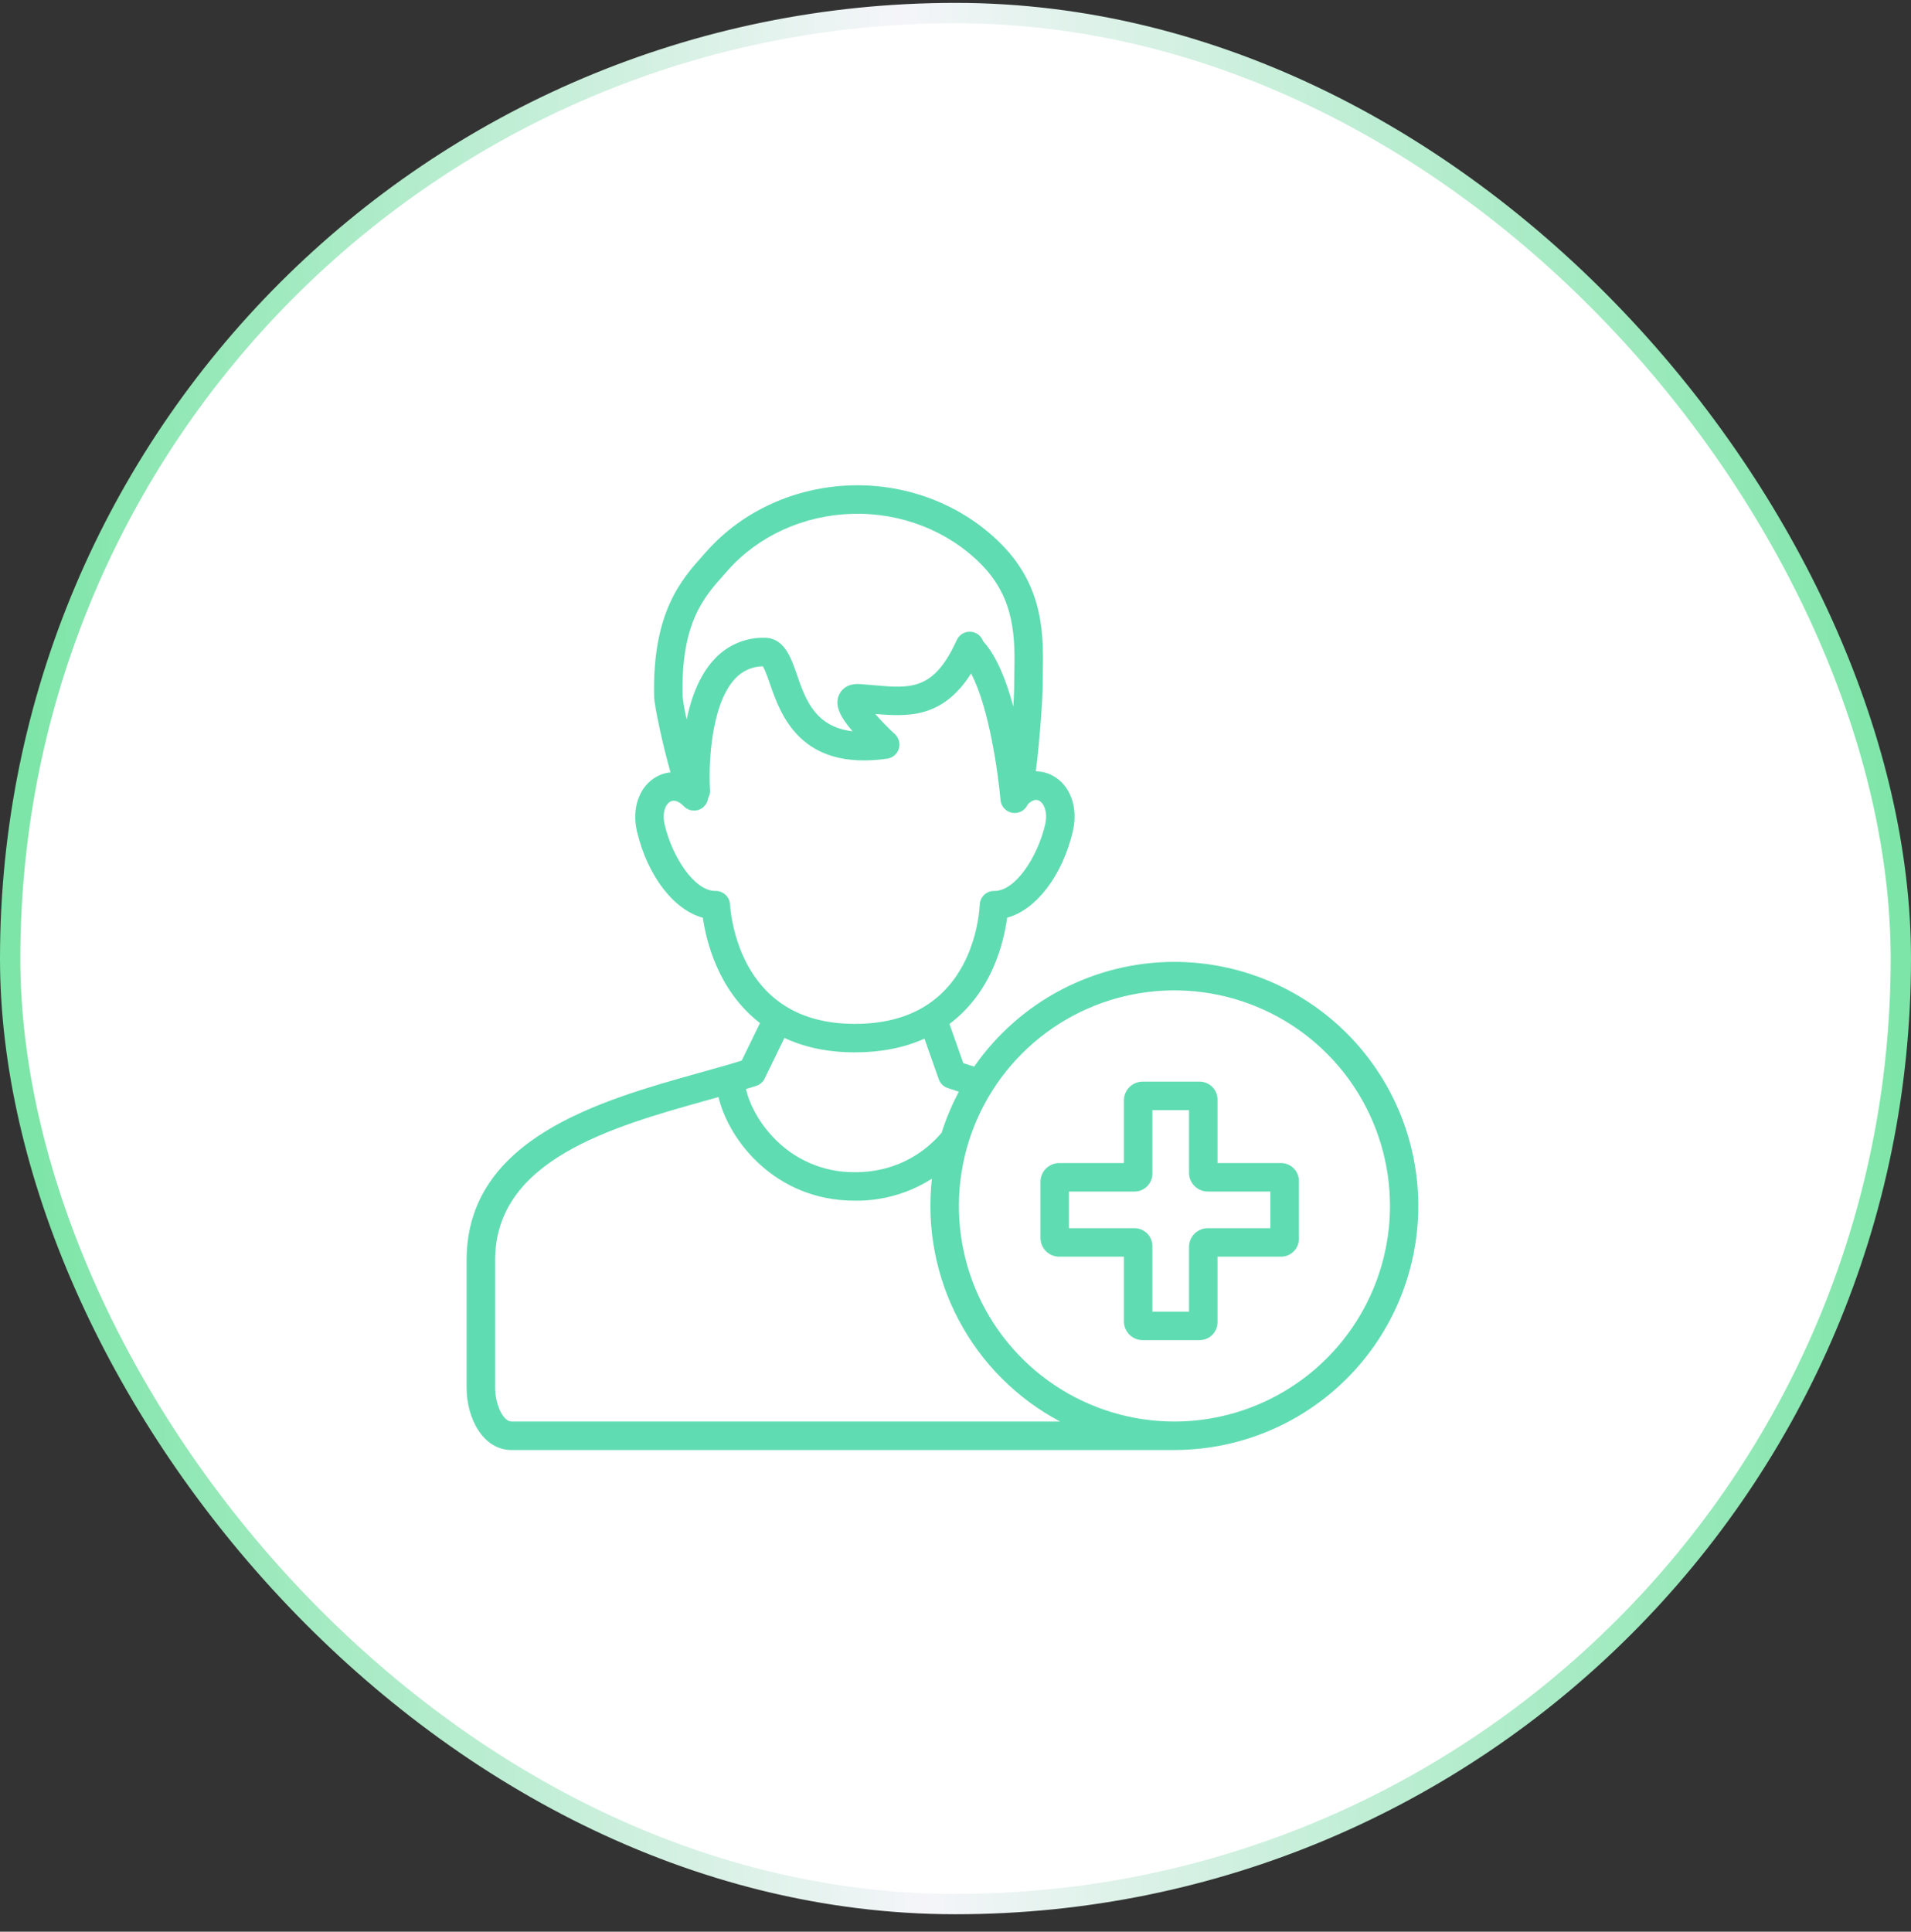 <svg width="94" height="95" viewBox="0 0 94 95" fill="none" xmlns="http://www.w3.org/2000/svg">
<rect x="0" y="0" width="94" height="95" fill="#333333" stroke="none"/>
<rect x="0.5" y="0.642" width="93" height="93" rx="46.5" fill="white"/>
<rect x="0.5" y="0.642" width="93" height="93" rx="46.5" stroke="url(#paint0_linear_59_66)"/>
<g clip-path="url(#clip0_59_66)">
<path d="M63.016 57.199H59.888V54.096C59.891 53.979 59.87 53.862 59.827 53.754C59.785 53.645 59.721 53.545 59.639 53.462C59.557 53.378 59.46 53.311 59.352 53.265C59.245 53.219 59.129 53.195 59.012 53.195H56.209C55.968 53.194 55.736 53.288 55.563 53.456C55.39 53.625 55.29 53.854 55.284 54.096V57.199H52.105C51.864 57.198 51.632 57.292 51.459 57.46C51.286 57.629 51.186 57.858 51.18 58.1V60.902C51.186 61.144 51.286 61.373 51.459 61.542C51.632 61.71 51.864 61.804 52.105 61.803H55.284V65.006C55.29 65.248 55.39 65.477 55.563 65.646C55.736 65.814 55.968 65.908 56.209 65.907H59.012C59.129 65.907 59.245 65.883 59.352 65.837C59.46 65.791 59.557 65.724 59.639 65.64C59.721 65.557 59.785 65.457 59.827 65.349C59.87 65.24 59.891 65.123 59.888 65.006V61.803H63.016C63.133 61.803 63.249 61.779 63.356 61.733C63.464 61.687 63.562 61.62 63.643 61.536C63.724 61.453 63.789 61.353 63.831 61.244C63.874 61.136 63.895 61.019 63.892 60.902V58.1C63.895 57.983 63.874 57.866 63.831 57.758C63.789 57.649 63.724 57.549 63.643 57.465C63.562 57.382 63.464 57.315 63.356 57.269C63.249 57.223 63.133 57.199 63.016 57.199ZM62.491 60.402H59.413C59.171 60.401 58.939 60.495 58.766 60.663C58.593 60.832 58.493 61.061 58.487 61.303V64.506H56.685V61.303C56.688 61.186 56.667 61.069 56.624 60.961C56.581 60.852 56.517 60.752 56.436 60.669C56.354 60.585 56.257 60.518 56.149 60.472C56.042 60.426 55.926 60.403 55.809 60.402H52.581V58.6H55.809C55.926 58.599 56.042 58.576 56.149 58.53C56.257 58.484 56.354 58.417 56.436 58.333C56.517 58.249 56.581 58.15 56.624 58.041C56.667 57.932 56.688 57.816 56.685 57.699V54.596H58.487V57.699C58.493 57.941 58.593 58.17 58.766 58.338C58.939 58.507 59.171 58.601 59.413 58.6H62.491V60.402Z" fill="#60DCB2"/>
<path d="M57.769 47.305C55.834 47.305 53.927 47.774 52.212 48.671C50.497 49.568 49.024 50.867 47.919 52.456C47.731 52.398 47.552 52.342 47.384 52.287L46.704 50.358C48.806 48.783 49.382 46.324 49.539 45.133C50.952 44.75 52.251 43.089 52.771 40.888C53.051 39.697 52.641 38.589 51.749 38.13C51.502 38.002 51.228 37.936 50.95 37.936C50.996 37.59 51.044 37.168 51.094 36.649C51.21 35.435 51.284 34.209 51.284 33.898C51.284 33.678 51.289 33.451 51.293 33.211C51.33 31.294 51.377 28.909 49.262 26.77C47.365 24.851 44.679 23.793 41.893 23.87C39.119 23.946 36.517 25.13 34.755 27.118C34.701 27.18 34.646 27.241 34.59 27.303C33.527 28.491 32.072 30.117 32.176 34.282C32.186 34.69 32.576 36.559 32.981 37.983C32.745 38.006 32.517 38.077 32.309 38.19C31.453 38.653 31.061 39.737 31.332 40.888C31.853 43.093 33.155 44.756 34.572 45.135C34.741 46.303 35.334 48.738 37.383 50.314L36.485 52.159C35.845 52.36 35.123 52.559 34.377 52.767C29.561 54.117 22.952 55.966 22.952 61.972V68.252C22.952 69.736 23.746 71.312 25.17 71.312H57.811C57.818 71.312 57.824 71.312 57.83 71.311C61.007 71.293 64.047 70.016 66.284 67.761C68.521 65.505 69.773 62.455 69.765 59.278C69.757 56.101 68.49 53.057 66.241 50.812C63.992 48.568 60.946 47.307 57.769 47.305ZM35.635 28.237C35.692 28.174 35.748 28.11 35.804 28.047C37.31 26.348 39.543 25.336 41.932 25.27C44.332 25.204 46.64 26.11 48.266 27.755C49.964 29.473 49.926 31.444 49.892 33.183C49.888 33.43 49.883 33.664 49.883 33.898C49.883 34.046 49.868 34.355 49.843 34.746C49.504 33.487 49.03 32.27 48.378 31.559L48.326 31.456C48.267 31.337 48.175 31.238 48.062 31.169C47.949 31.101 47.818 31.066 47.686 31.068C47.554 31.071 47.425 31.11 47.314 31.183C47.204 31.256 47.116 31.358 47.061 31.479C45.932 33.962 44.814 33.862 42.961 33.697C42.746 33.678 42.527 33.658 42.304 33.643C41.599 33.593 41.344 34.005 41.267 34.183C41.039 34.714 41.356 35.287 41.938 35.966C40.088 35.745 39.619 34.392 39.197 33.172C38.903 32.325 38.571 31.365 37.605 31.365C37.139 31.355 36.677 31.446 36.25 31.63C35.822 31.815 35.439 32.088 35.126 32.433C34.408 33.203 34.003 34.302 33.778 35.379C33.687 35.007 33.62 34.628 33.578 34.247C33.486 30.638 34.627 29.362 35.635 28.237ZM35.91 44.488C35.901 44.307 35.824 44.137 35.693 44.012C35.563 43.887 35.389 43.816 35.209 43.815C35.199 43.815 35.189 43.815 35.178 43.815C34.152 43.815 33.069 42.141 32.696 40.566C32.553 39.961 32.74 39.549 32.975 39.422C33.24 39.28 33.522 39.531 33.632 39.646C33.723 39.743 33.84 39.811 33.969 39.843C34.098 39.876 34.234 39.871 34.36 39.829C34.486 39.787 34.598 39.71 34.682 39.607C34.766 39.504 34.819 39.379 34.835 39.247C34.904 39.127 34.936 38.989 34.926 38.851C34.852 37.776 34.927 34.699 36.151 33.387C36.325 33.195 36.536 33.041 36.771 32.934C37.007 32.828 37.262 32.771 37.521 32.768C37.626 32.92 37.767 33.326 37.872 33.63C38.391 35.131 39.358 37.922 43.641 37.312C43.773 37.293 43.896 37.237 43.997 37.151C44.098 37.065 44.172 36.952 44.212 36.825C44.251 36.699 44.253 36.563 44.219 36.435C44.184 36.307 44.114 36.192 44.016 36.102C43.677 35.79 43.354 35.459 43.051 35.112C44.698 35.255 46.378 35.309 47.767 33.123C48.645 34.769 49.102 38.042 49.214 39.342C49.228 39.517 49.309 39.68 49.438 39.798C49.567 39.917 49.736 39.983 49.911 39.983C49.931 39.983 49.951 39.982 49.972 39.98C50.099 39.969 50.22 39.924 50.323 39.849C50.426 39.774 50.507 39.673 50.557 39.555C50.695 39.419 50.906 39.271 51.107 39.374C51.364 39.507 51.55 39.959 51.407 40.566C51.034 42.142 49.951 43.816 48.924 43.816H48.907C48.771 43.813 48.637 43.85 48.522 43.922C48.424 43.983 48.343 44.068 48.285 44.168C48.228 44.268 48.196 44.381 48.193 44.496C48.163 45.069 47.892 47.999 45.504 49.483C45.5 49.485 45.497 49.487 45.493 49.49C44.563 50.063 43.406 50.354 42.051 50.354C40.701 50.354 39.545 50.057 38.617 49.47C36.264 47.984 35.949 45.059 35.909 44.488H35.91ZM37.614 53.042L38.585 51.045C39.591 51.517 40.752 51.755 42.051 51.755C43.331 51.755 44.478 51.529 45.473 51.081L46.176 53.076C46.211 53.176 46.269 53.267 46.344 53.342C46.419 53.416 46.51 53.472 46.611 53.507C46.785 53.566 46.97 53.627 47.165 53.689C46.822 54.334 46.538 55.009 46.319 55.705C45.67 56.473 44.309 57.648 42.051 57.648C41.289 57.656 40.534 57.504 39.835 57.2C39.136 56.897 38.509 56.45 37.994 55.888C37.255 55.095 36.837 54.212 36.696 53.561C36.868 53.508 37.036 53.455 37.201 53.402C37.29 53.373 37.373 53.326 37.444 53.264C37.515 53.202 37.573 53.127 37.614 53.042ZM24.354 68.252V61.972C24.354 57.029 30.127 55.414 34.755 54.117C34.951 54.062 35.151 54.008 35.341 53.954C35.848 56.084 38.132 59.049 42.048 59.049C43.39 59.066 44.707 58.691 45.839 57.969C45.571 60.362 46.029 62.781 47.154 64.911C48.279 67.041 50.019 68.783 52.146 69.911H25.17C24.724 69.911 24.354 69.019 24.354 68.252ZM57.769 69.911C55.672 69.911 53.622 69.289 51.879 68.124C50.135 66.959 48.776 65.303 47.974 63.366C47.172 61.429 46.962 59.297 47.371 57.24C47.78 55.184 48.789 53.295 50.272 51.812C51.755 50.329 53.644 49.319 55.701 48.91C57.757 48.501 59.889 48.711 61.827 49.514C63.764 50.316 65.42 51.675 66.585 53.418C67.75 55.162 68.371 57.212 68.372 59.309C68.368 62.12 67.25 64.815 65.263 66.802C63.275 68.79 60.58 69.908 57.769 69.911Z" fill="#60DCB2"/>
</g>
<defs>
<linearGradient id="paint0_linear_59_66" x1="-6.963" y1="117.642" x2="94.931" y2="116.27" gradientUnits="userSpaceOnUse">
<stop offset="0.089" stop-color="#7CE5A7"/>
<stop offset="0.517" stop-color="#F5F5F9"/>
<stop offset="1" stop-color="#7CE5A7"/>
</linearGradient>
<clipPath id="clip0_59_66">
<rect width="50" height="50" fill="white" transform="translate(22 22.142)"/>
</clipPath>
</defs>
</svg>
